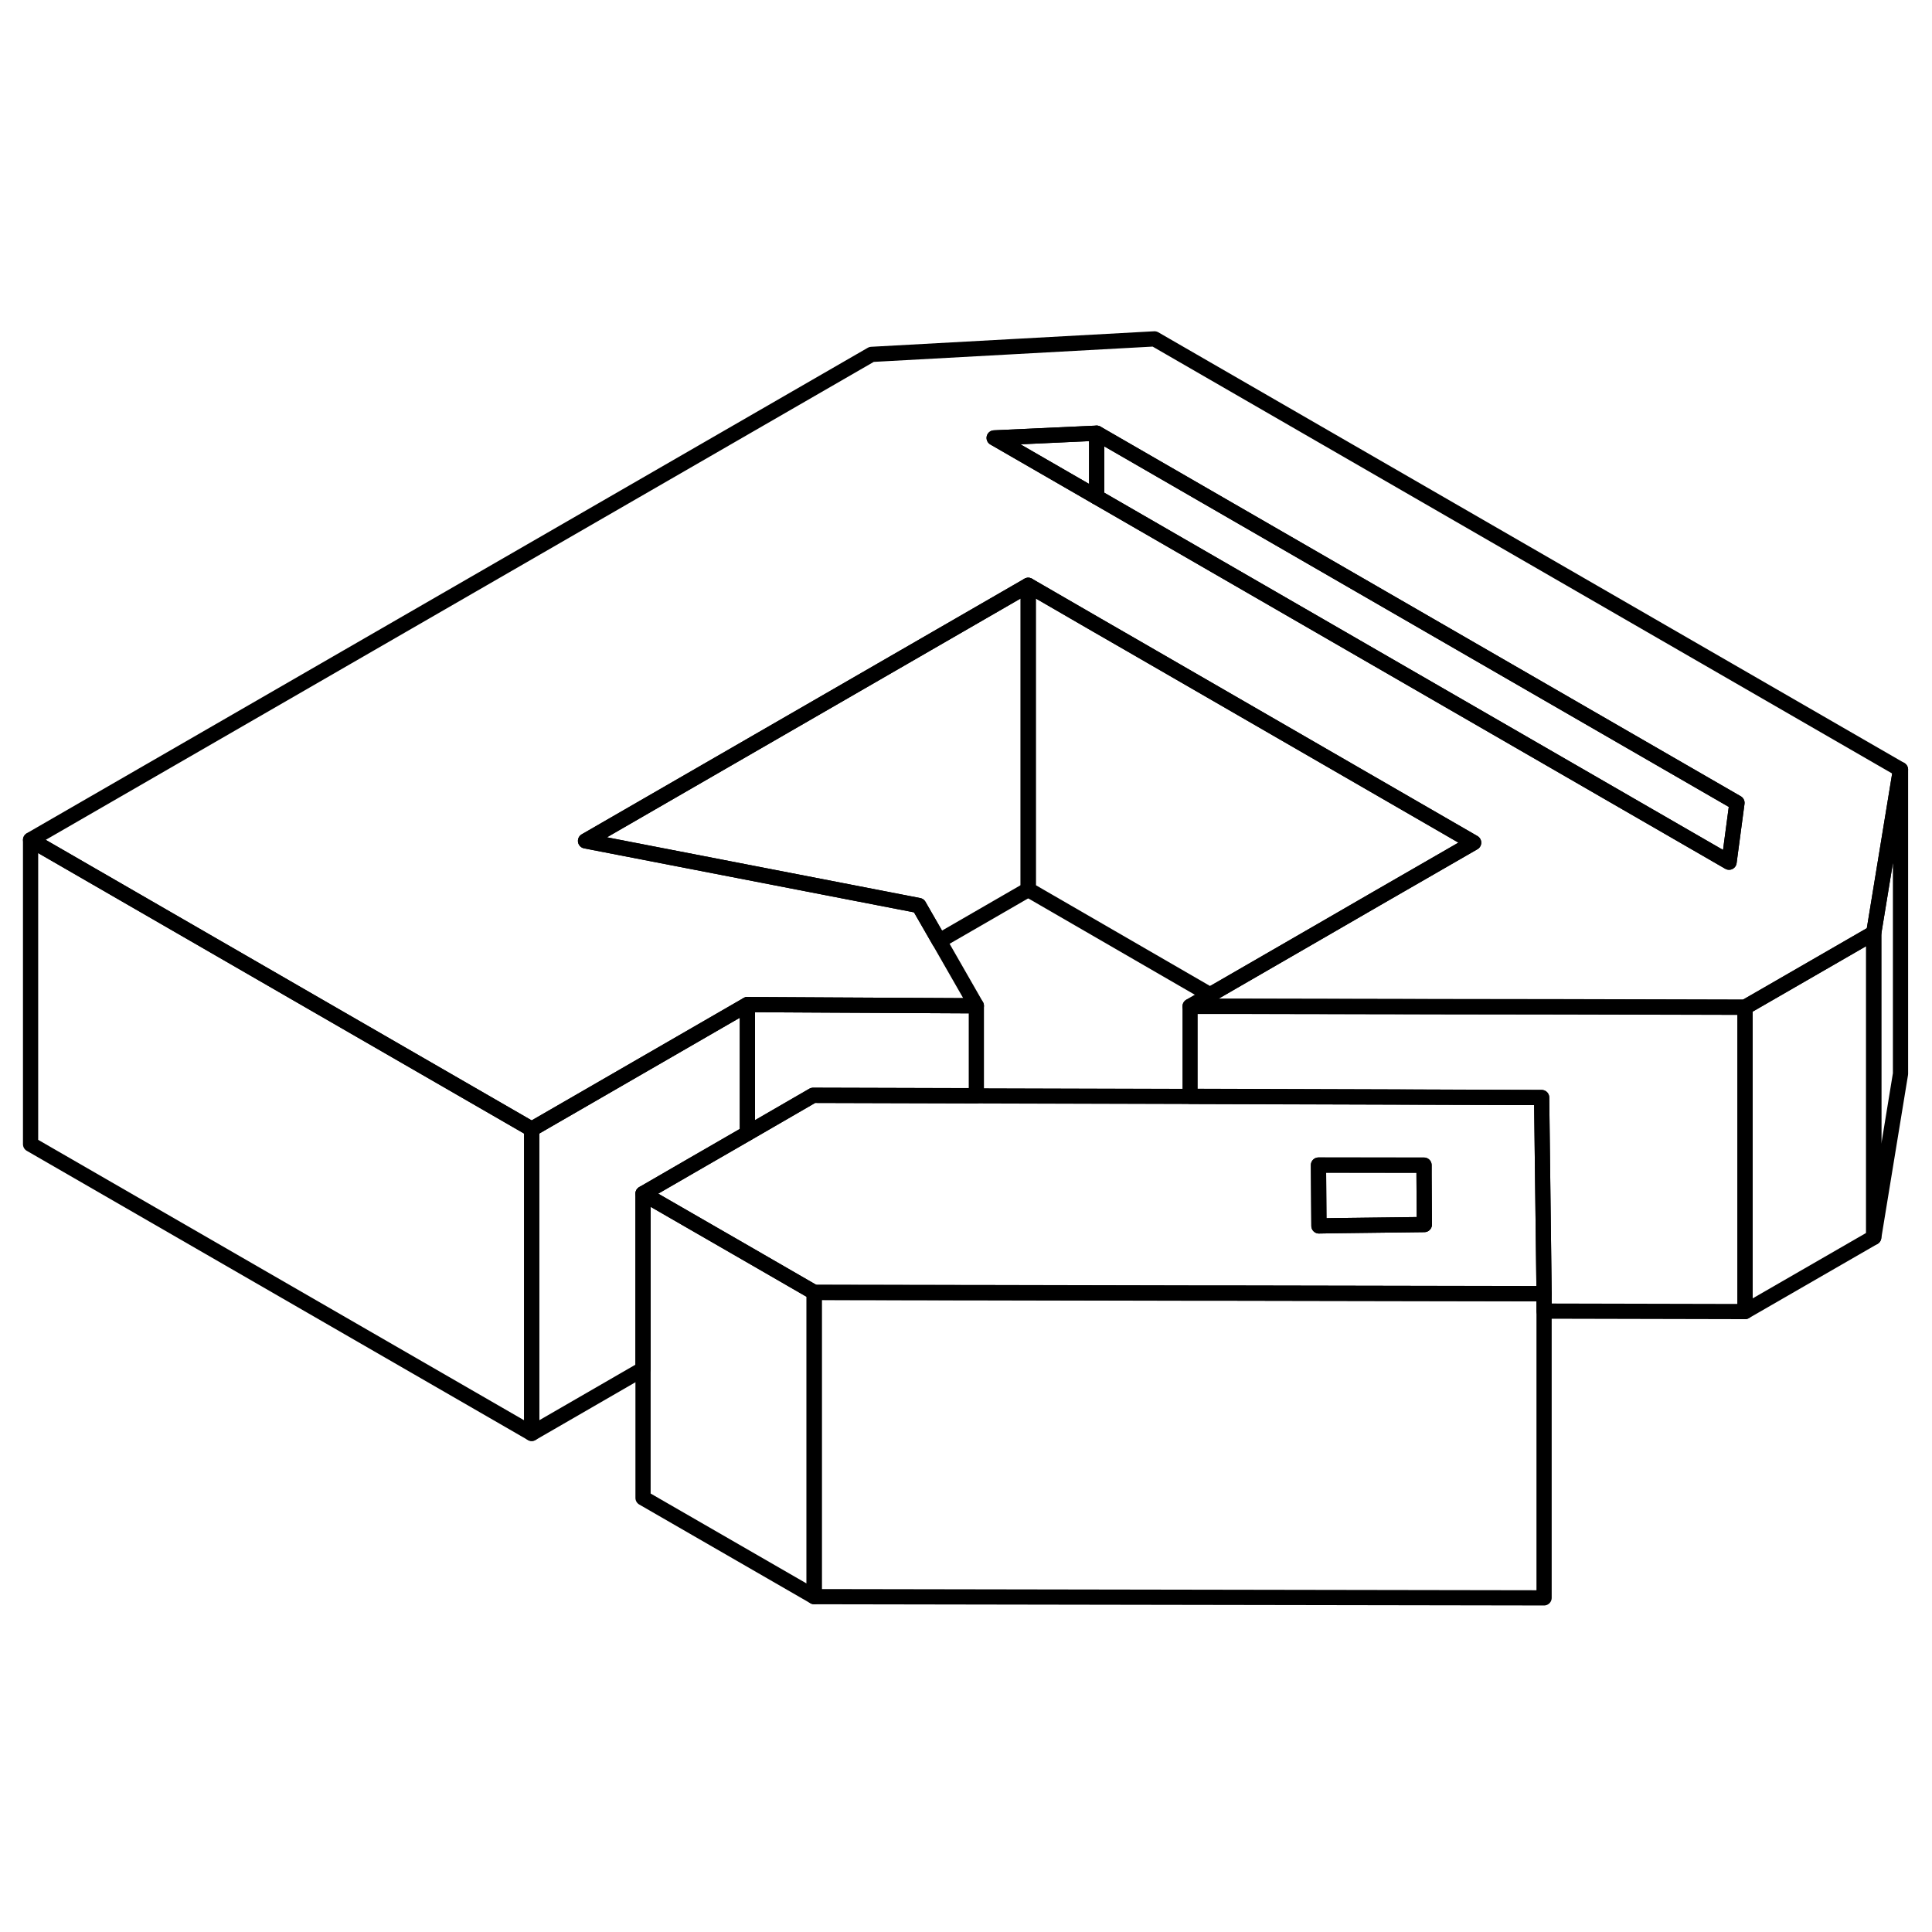<svg width="24" height="24" viewBox="0 0 127 88" fill="none" xmlns="http://www.w3.org/2000/svg" stroke-width="1px" stroke-linecap="round" stroke-linejoin="round">
    <path d="M49.13 46.536V54.996L45.44 57.126L42.27 58.966V70.496L34.95 74.726V54.726L49.13 46.536Z" stroke="currentColor" stroke-linejoin="round"/>
    <path d="M114.71 46.716V66.716L101.5 66.686V65.536L101.34 52.646L91.19 52.606L78.23 52.566V46.656H80.88L95.47 46.676L102.77 46.686L114.71 46.716Z" stroke="currentColor" stroke-linejoin="round"/>
    <path d="M123.17 41.836V61.836L114.71 66.716V46.716L116.03 45.956L123.17 41.836Z" stroke="currentColor" stroke-linejoin="round"/>
    <path d="M34.95 54.726V74.726L2.01 55.716V35.716L19.33 45.716L34.95 54.726Z" stroke="currentColor" stroke-linejoin="round"/>
    <path d="M101.34 52.646L91.19 52.616L78.23 52.576L64.18 52.536L53.45 52.506L49.13 55.006L45.44 57.136L42.27 58.966L49.13 62.926L53.52 65.456L63.52 65.476H64.18L78.23 65.506H80.22L101.5 65.546L101.34 52.646ZM87.89 61.066L86.7 61.086L86.67 57.086H93.61V57.766L93.63 60.996L87.89 61.066Z" stroke="currentColor" stroke-linejoin="round"/>
    <path d="M101.5 65.536V85.536L53.52 85.456V65.456L63.52 65.466H64.18L78.23 65.496H80.22L101.5 65.536Z" stroke="currentColor" stroke-linejoin="round"/>
    <path d="M75.89 2.776L57.29 3.796L2.01 35.706L19.33 45.706L34.95 54.726L49.13 46.536L54.45 46.566L64.18 46.616L61.74 42.356L60.4 40.026L38.49 35.776L59.45 23.676L67.59 18.976L72.09 21.576L74.32 22.866L96.87 35.886L90.46 39.586L86.83 41.686L79.55 45.886L78.23 46.646H80.88L95.47 46.676H102.77L114.71 46.706L116.03 45.946L123.17 41.826L124.93 31.086L75.89 2.776ZM113.66 37.176L72.09 13.176L65.35 9.286L72.09 8.976L114.18 33.276L113.66 37.176Z" stroke="currentColor" stroke-linejoin="round"/>
    <path d="M72.09 8.976V13.176L65.35 9.286L72.09 8.976Z" stroke="currentColor" stroke-linejoin="round"/>
    <path d="M114.18 33.276L113.66 37.176L72.09 13.176V8.976L114.18 33.276Z" stroke="currentColor" stroke-linejoin="round"/>
    <path d="M124.93 31.086V51.086L123.17 61.836V41.836L124.93 31.086Z" stroke="currentColor" stroke-linejoin="round"/>
    <path d="M93.63 60.996L87.89 61.066L86.7 61.086L86.67 57.086L93.61 57.096V57.776L93.63 60.996Z" stroke="currentColor" stroke-linejoin="round"/>
    <path d="M53.52 65.456V85.456L42.27 78.966V58.966L49.13 62.916L53.52 65.456Z" stroke="currentColor" stroke-linejoin="round"/>
    <path d="M64.18 46.616V52.526L53.45 52.496L49.13 54.996V46.536L54.45 46.566L64.18 46.616Z" stroke="currentColor" stroke-linejoin="round"/>
    <path d="M67.59 18.976V38.976L61.74 42.356L60.4 40.026L38.49 35.776L59.45 23.676L67.59 18.976Z" stroke="currentColor" stroke-linejoin="round"/>
    <path d="M96.87 35.896L90.46 39.586L86.83 41.686L79.55 45.896L67.59 38.976V18.976L72.09 21.586L74.32 22.866L96.87 35.896Z" stroke="currentColor" stroke-linejoin="round"/>
</svg>